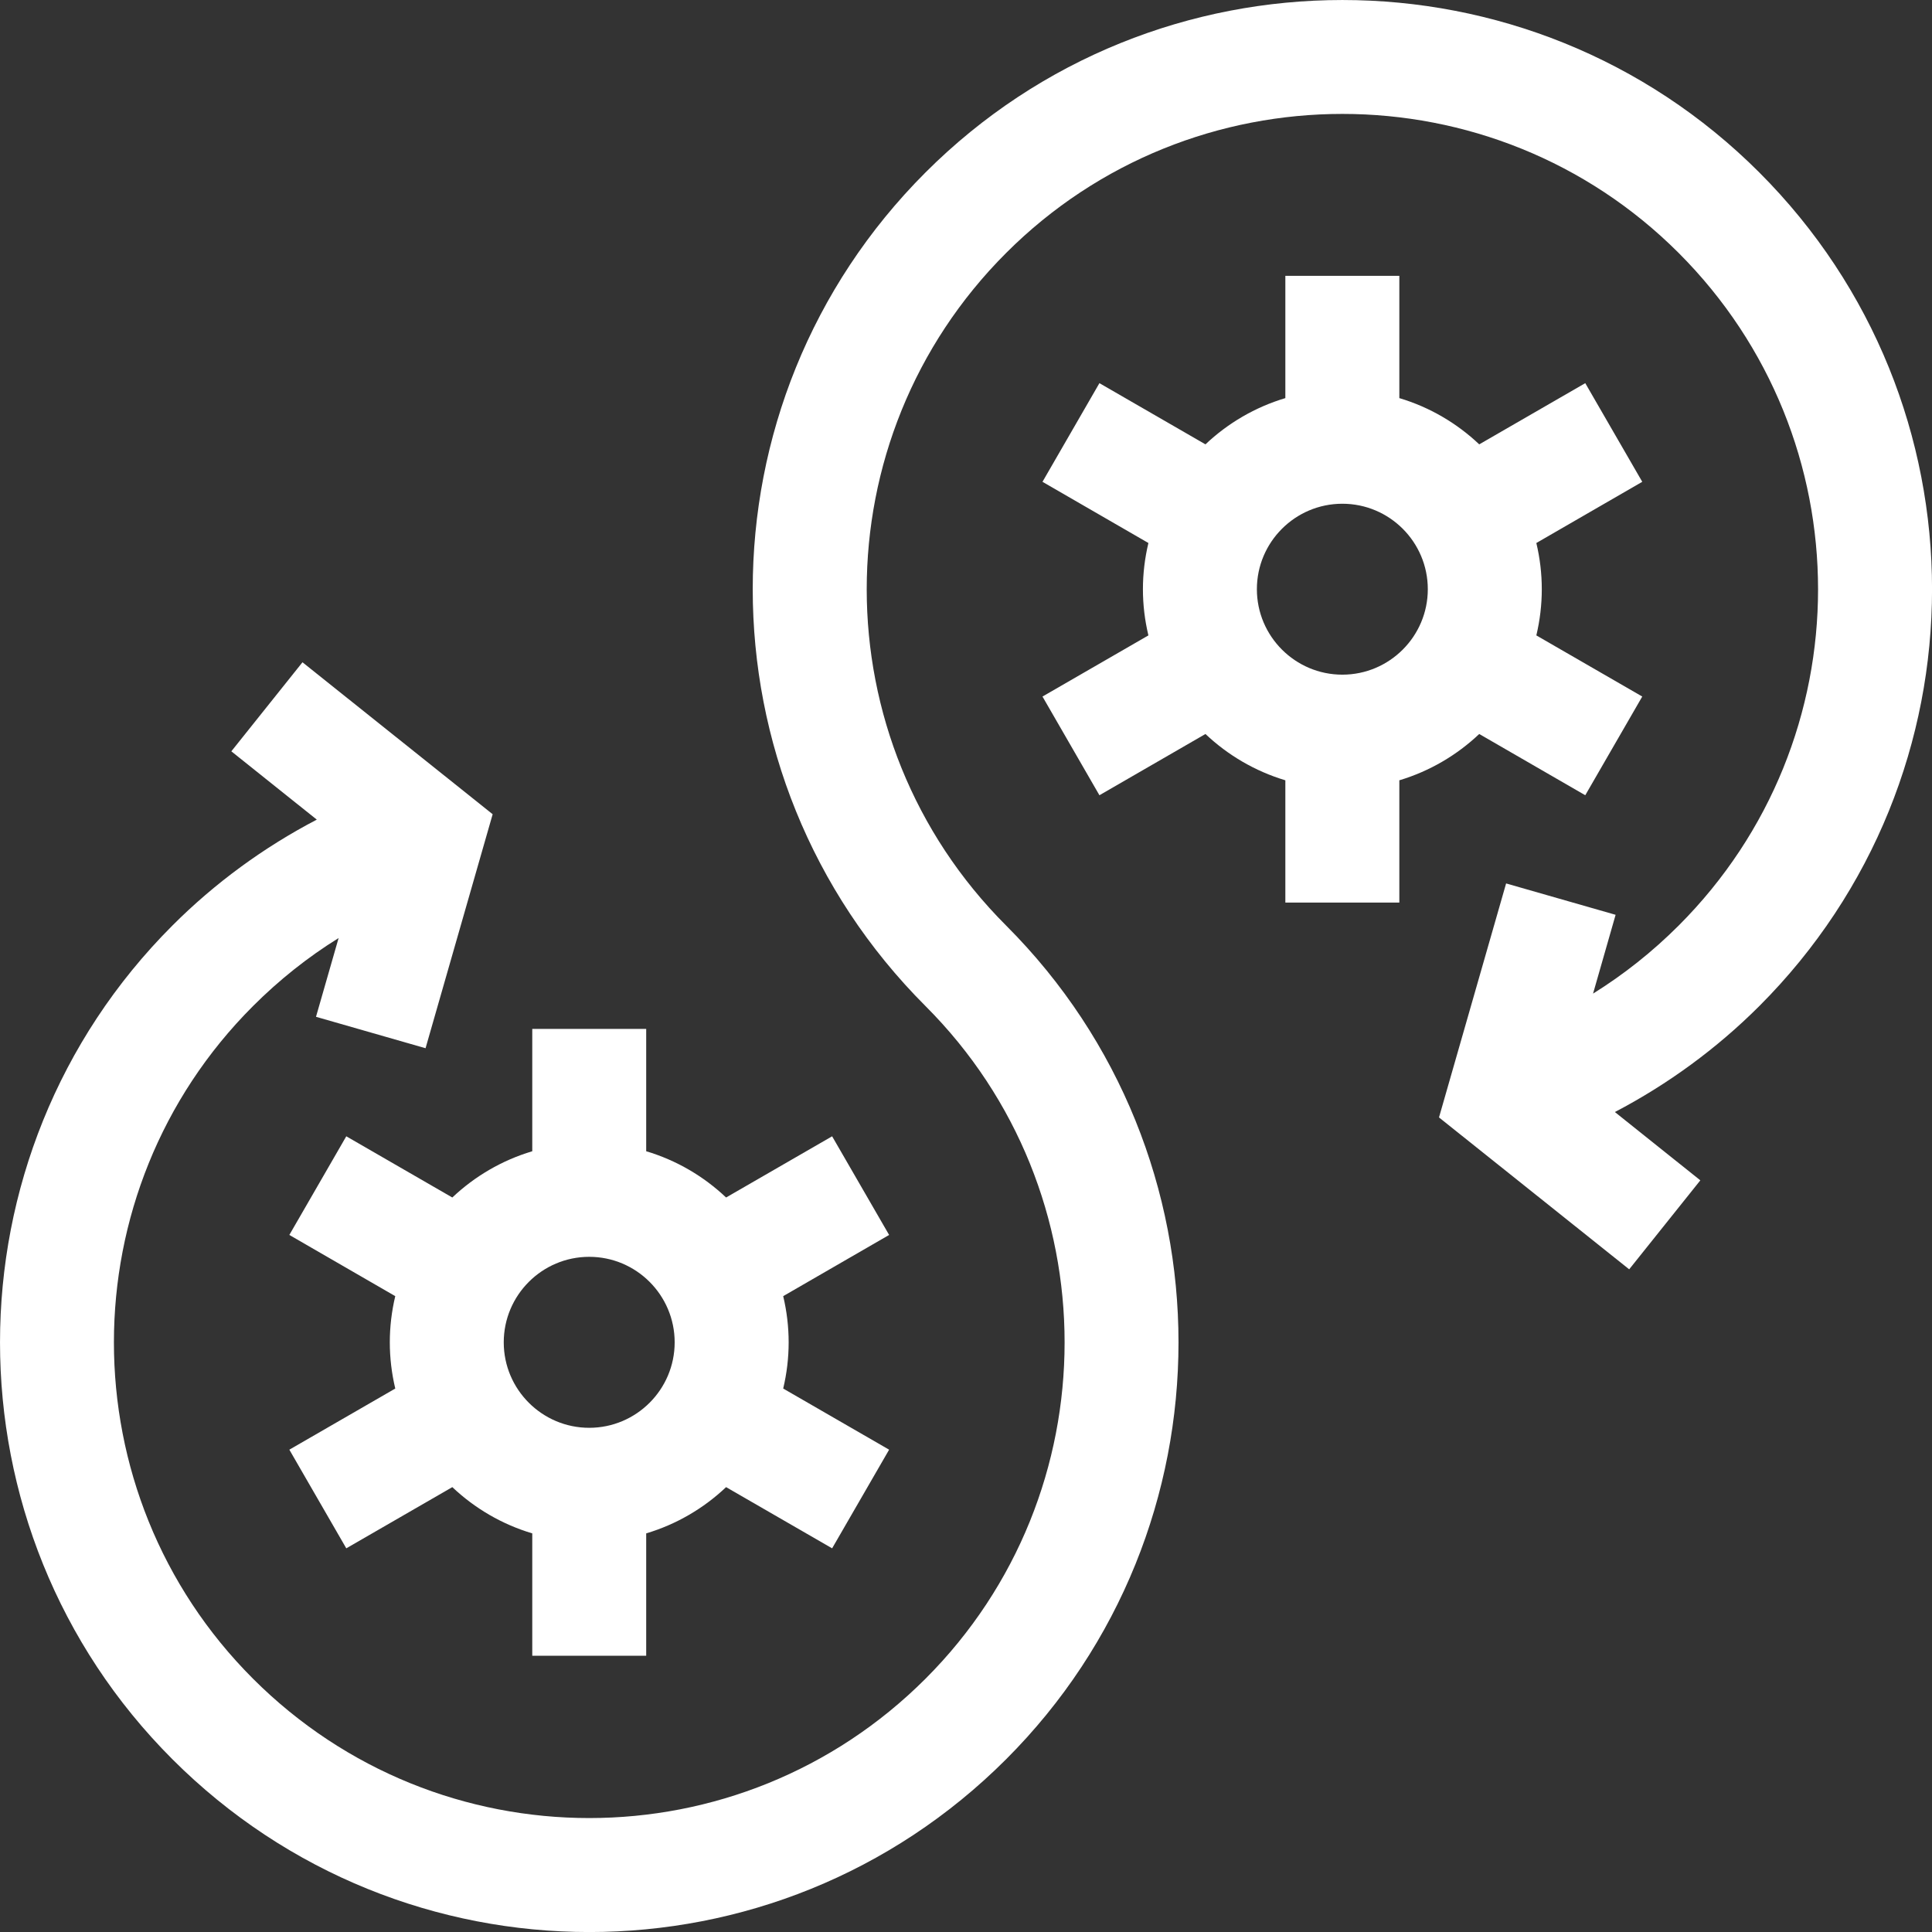 <svg width="34" height="34" viewBox="0 0 34 34" fill="none" xmlns="http://www.w3.org/2000/svg">
<rect x="0" y="0" width="34" height="34" fill="#333333" stroke="none"/>
<path d="M7.96 21.074L6.094 19.997L5.092 21.733L6.956 22.81C6.828 23.347 6.828 23.897 6.956 24.436L5.092 25.512L6.094 27.248L7.96 26.171C8.354 26.544 8.834 26.826 9.367 26.985V29.138H11.372V26.985C11.905 26.826 12.384 26.544 12.778 26.171L14.644 27.248L15.647 25.512L13.783 24.436C13.911 23.898 13.911 23.348 13.783 22.81L15.647 21.733L14.644 19.997L12.778 21.074C12.384 20.701 11.905 20.419 11.372 20.26V18.107H9.367V20.26C8.834 20.419 8.354 20.701 7.96 21.074ZM11.873 23.623C11.873 24.452 11.199 25.127 10.369 25.127C9.54 25.127 8.865 24.452 8.865 23.623C8.865 22.793 9.54 22.118 10.369 22.118C11.199 22.118 11.873 22.793 11.873 23.623Z" fill="white"/>
<path d="M26.032 12.917L27.898 13.995L28.901 12.258L27.037 11.182C27.165 10.644 27.165 10.094 27.037 9.556L28.901 8.479L27.898 6.743L26.032 7.82C25.638 7.447 25.159 7.165 24.626 7.006V4.854H22.62V7.006C22.088 7.165 21.608 7.447 21.214 7.82L19.348 6.743L18.346 8.479L20.21 9.556C20.082 10.093 20.081 10.643 20.21 11.182L18.346 12.258L19.348 13.995L21.214 12.917C21.608 13.29 22.088 13.572 22.62 13.732V15.884H24.626V13.732C25.159 13.572 25.638 13.29 26.032 12.917ZM22.119 10.369C22.119 9.539 22.794 8.865 23.623 8.865C24.453 8.865 25.127 9.539 25.127 10.369C25.127 11.198 24.453 11.873 23.623 11.873C22.794 11.873 22.119 11.198 22.119 10.369Z" fill="white"/>
<path d="M30.96 3.034C26.915 -1.011 20.333 -1.011 16.288 3.034C12.233 7.088 12.233 13.651 16.288 17.706C19.551 20.969 19.551 26.279 16.288 29.542C13.017 32.812 7.723 32.813 4.452 29.542C1.189 26.279 1.189 20.969 4.452 17.706C4.914 17.244 5.418 16.844 5.959 16.508L5.561 17.894L7.489 18.447L8.67 14.329L5.323 11.655L4.071 13.222L5.575 14.424C4.642 14.911 3.781 15.54 3.034 16.288C-1.011 20.333 -1.011 26.915 3.034 30.96C7.088 35.014 13.651 35.015 17.706 30.96C21.751 26.915 21.751 20.333 17.706 16.288C14.435 13.017 14.435 7.723 17.706 4.452C20.969 1.189 26.279 1.189 29.542 4.452C32.812 7.723 32.813 13.017 29.542 16.288C29.08 16.75 28.576 17.149 28.035 17.486L28.432 16.099L26.505 15.547L25.324 19.665L28.671 22.338L29.923 20.772L28.419 19.57C29.351 19.083 30.212 18.453 30.96 17.706C35.014 13.652 35.015 7.089 30.96 3.034Z" fill="white"/>
</svg>
